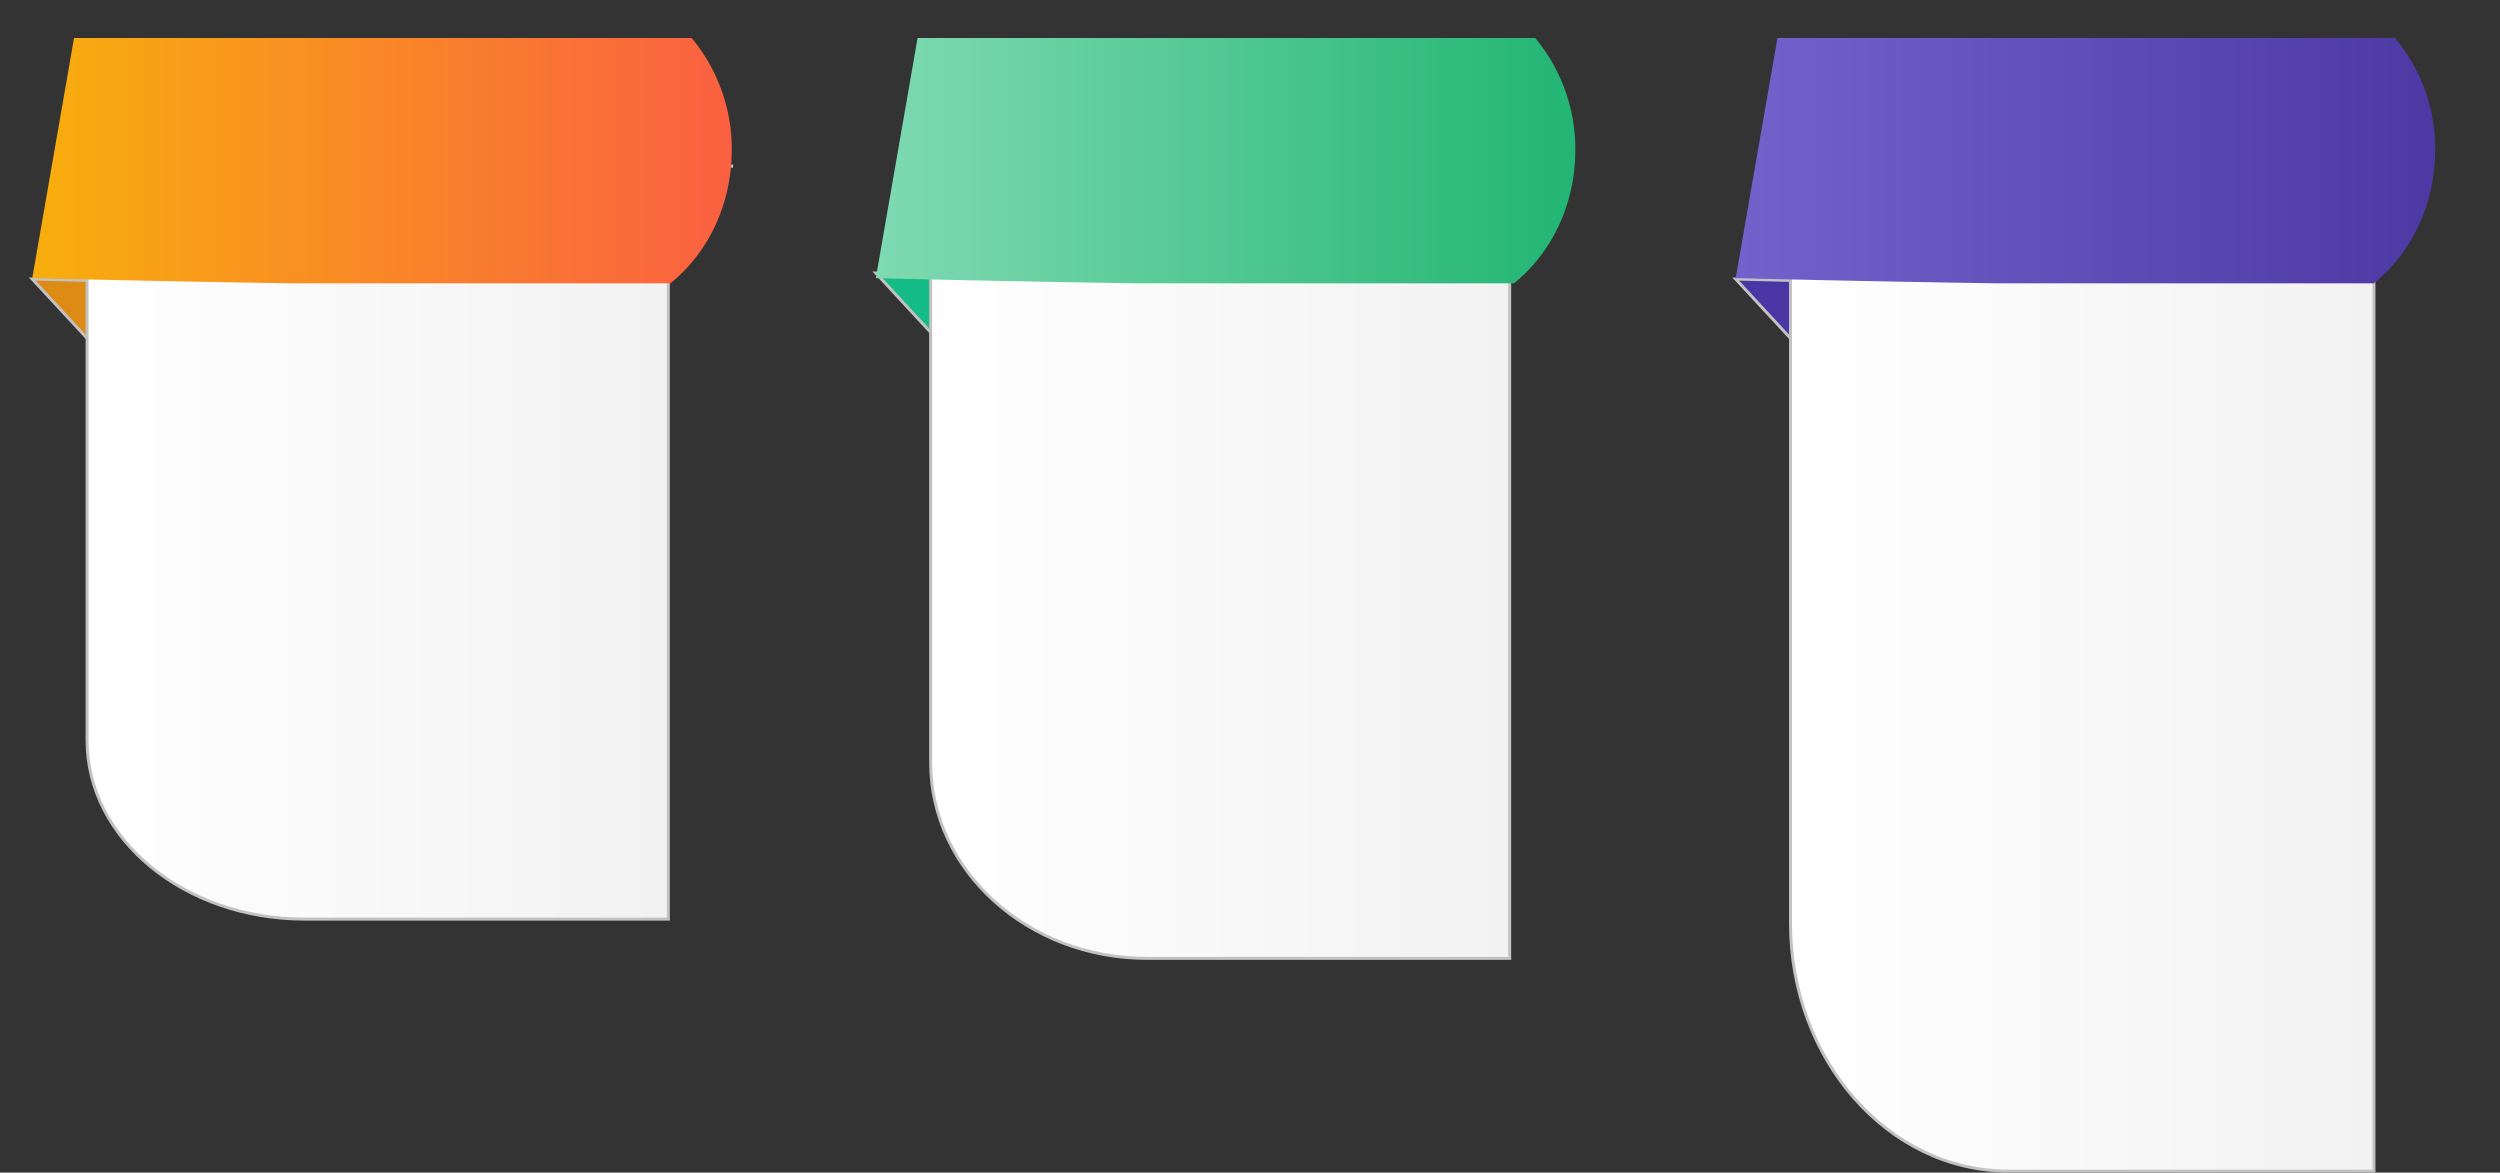 <svg xmlns="http://www.w3.org/2000/svg" xmlns:xlink="http://www.w3.org/1999/xlink" width="839.999" height="394" viewBox="0 0 839.999 394">
  <rect x="0" y="0" width="839.999" height="394" fill="#333333" stroke="none"/>
  <defs>
    <style>
      .cls-1 {
        fill: #fff;
        stroke-miterlimit: 10;
      }

      .cls-1, .cls-2, .cls-3, .cls-6, .cls-8 {
        stroke: #c2c2c2;
      }

      .cls-2 {
        fill: #dd8b14;
      }

      .cls-3 {
        fill: url(#linear-gradient);
      }

      .cls-4 {
        fill: rgba(0,0,0,0);
        opacity: 0.4;
      }

      .cls-5 {
        fill: url(#linear-gradient-2);
      }

      .cls-6 {
        fill: #15bc85;
      }

      .cls-7 {
        fill: url(#linear-gradient-4);
      }

      .cls-8 {
        fill: #4a37a5;
      }

      .cls-9 {
        fill: url(#linear-gradient-6);
      }
    </style>
    <linearGradient id="linear-gradient" y1="0.5" x2="1" y2="0.5" gradientUnits="objectBoundingBox">
      <stop offset="0" stop-color="#fff"/>
      <stop offset="1" stop-color="#f2f2f2"/>
    </linearGradient>
    <linearGradient id="linear-gradient-2" y1="0.5" x2="1" y2="0.5" gradientUnits="objectBoundingBox">
      <stop offset="0" stop-color="#f8ae0d"/>
      <stop offset="1" stop-color="#fa6041"/>
    </linearGradient>
    <linearGradient id="linear-gradient-4" y1="0.5" x2="1" y2="0.5" gradientUnits="objectBoundingBox">
      <stop offset="0" stop-color="#7fdab1"/>
      <stop offset="1" stop-color="#22b573"/>
    </linearGradient>
    <linearGradient id="linear-gradient-6" y1="0.5" x2="1" y2="0.5" gradientUnits="objectBoundingBox">
      <stop offset="0" stop-color="#7362cc"/>
      <stop offset="1" stop-color="#4c39a4"/>
    </linearGradient>
  </defs>
  <g id="Layer_2" transform="translate(-103.32 -177.72)">
    <g id="Group_118" data-name="Group 118" transform="translate(103.32 177.72)">
      <path id="Path_73" data-name="Path 73" class="cls-1" d="M243.45,209.27c.035.123.088.263.14.4-.07.193-.14.368-.21.561" transform="translate(2.277 -153.933)"/>
      <path id="Path_74" data-name="Path 74" class="cls-2" d="M109.5,231l32.448,35.079V231.8Z" transform="translate(-98.661 -137.242)"/>
      <path id="Path_75" data-name="Path 75" class="cls-3" d="M315.313,446.794H193.018c-40.326,0-73.018-26.874-73.018-60.023V229H315.313Z" transform="translate(-90.744 -137.976)"/>
      <g id="Group_117" data-name="Group 117">
        <rect id="Rectangle_67" data-name="Rectangle 67" class="cls-4" width="267.722" height="115.339"/>
        <g id="Group_116" data-name="Group 116" transform="translate(10.839 12.769)">
          <path id="Path_76" data-name="Path 76" class="cls-5" d="M344.528,222.71c0,1.333-.035,2.666-.14,3.981l-.07.965c-1.3,16.347-9.05,30.641-20.416,39.779H197.565c-46.6-.684-88.065-1.754-88.065-1.754L123.532,185H331.058A58.226,58.226,0,0,1,344.528,222.71Z" transform="translate(-109.5 -185)"/>
        </g>
      </g>
    </g>
    <g id="Group_121" data-name="Group 121" transform="translate(386.826 177.72)">
      <path id="Path_78" data-name="Path 78" class="cls-6" d="M264.5,231l32.448,35.079V231.8Z" transform="translate(-253.731 -139.262)"/>
      <path id="Path_79" data-name="Path 79" class="cls-3" d="M469.568,467.926H347.74c-40.172,0-72.74-29.481-72.74-65.847V229H469.568Z" transform="translate(-245.814 -145.909)"/>
      <g id="Group_120" data-name="Group 120">
        <rect id="Rectangle_68" data-name="Rectangle 68" class="cls-4" width="267.722" height="115.339"/>
        <g id="Group_119" data-name="Group 119" transform="translate(10.769 12.769)">
          <path id="Path_80" data-name="Path 80" class="cls-7" d="M499.528,222.71c0,1.333-.035,2.666-.14,3.981l-.07.965c-1.3,16.347-9.05,30.641-20.416,39.779H352.565c-46.6-.684-88.065-1.754-88.065-1.754L278.532,185H486.058A58.226,58.226,0,0,1,499.528,222.71Z" transform="translate(-264.5 -185)"/>
        </g>
      </g>
    </g>
    <g id="Group_124" data-name="Group 124" transform="translate(675.598 177.72)">
      <path id="Path_81" data-name="Path 81" class="cls-8" d="M422.5,231l32.448,35.079V231.8Z" transform="translate(-411.59 -137.242)"/>
      <path id="Path_82" data-name="Path 82" class="cls-3" d="M629.047,531.476H506.293c-40.478,0-73.293-37.323-73.293-83.361V229H629.047Z" transform="translate(-403.674 -137.976)"/>
      <g id="Group_123" data-name="Group 123">
        <rect id="Rectangle_69" data-name="Rectangle 69" class="cls-4" width="267.722" height="115.339"/>
        <g id="Group_122" data-name="Group 122" transform="translate(10.91 12.769)">
          <path id="Path_83" data-name="Path 83" class="cls-9" d="M657.528,222.71c0,1.333-.035,2.666-.14,3.981l-.07.965c-1.3,16.347-9.05,30.641-20.416,39.779H510.565c-46.6-.684-88.065-1.754-88.065-1.754L436.531,185H644.058A58.226,58.226,0,0,1,657.528,222.71Z" transform="translate(-422.5 -185)"/>
        </g>
      </g>
    </g>
  </g>
</svg>
